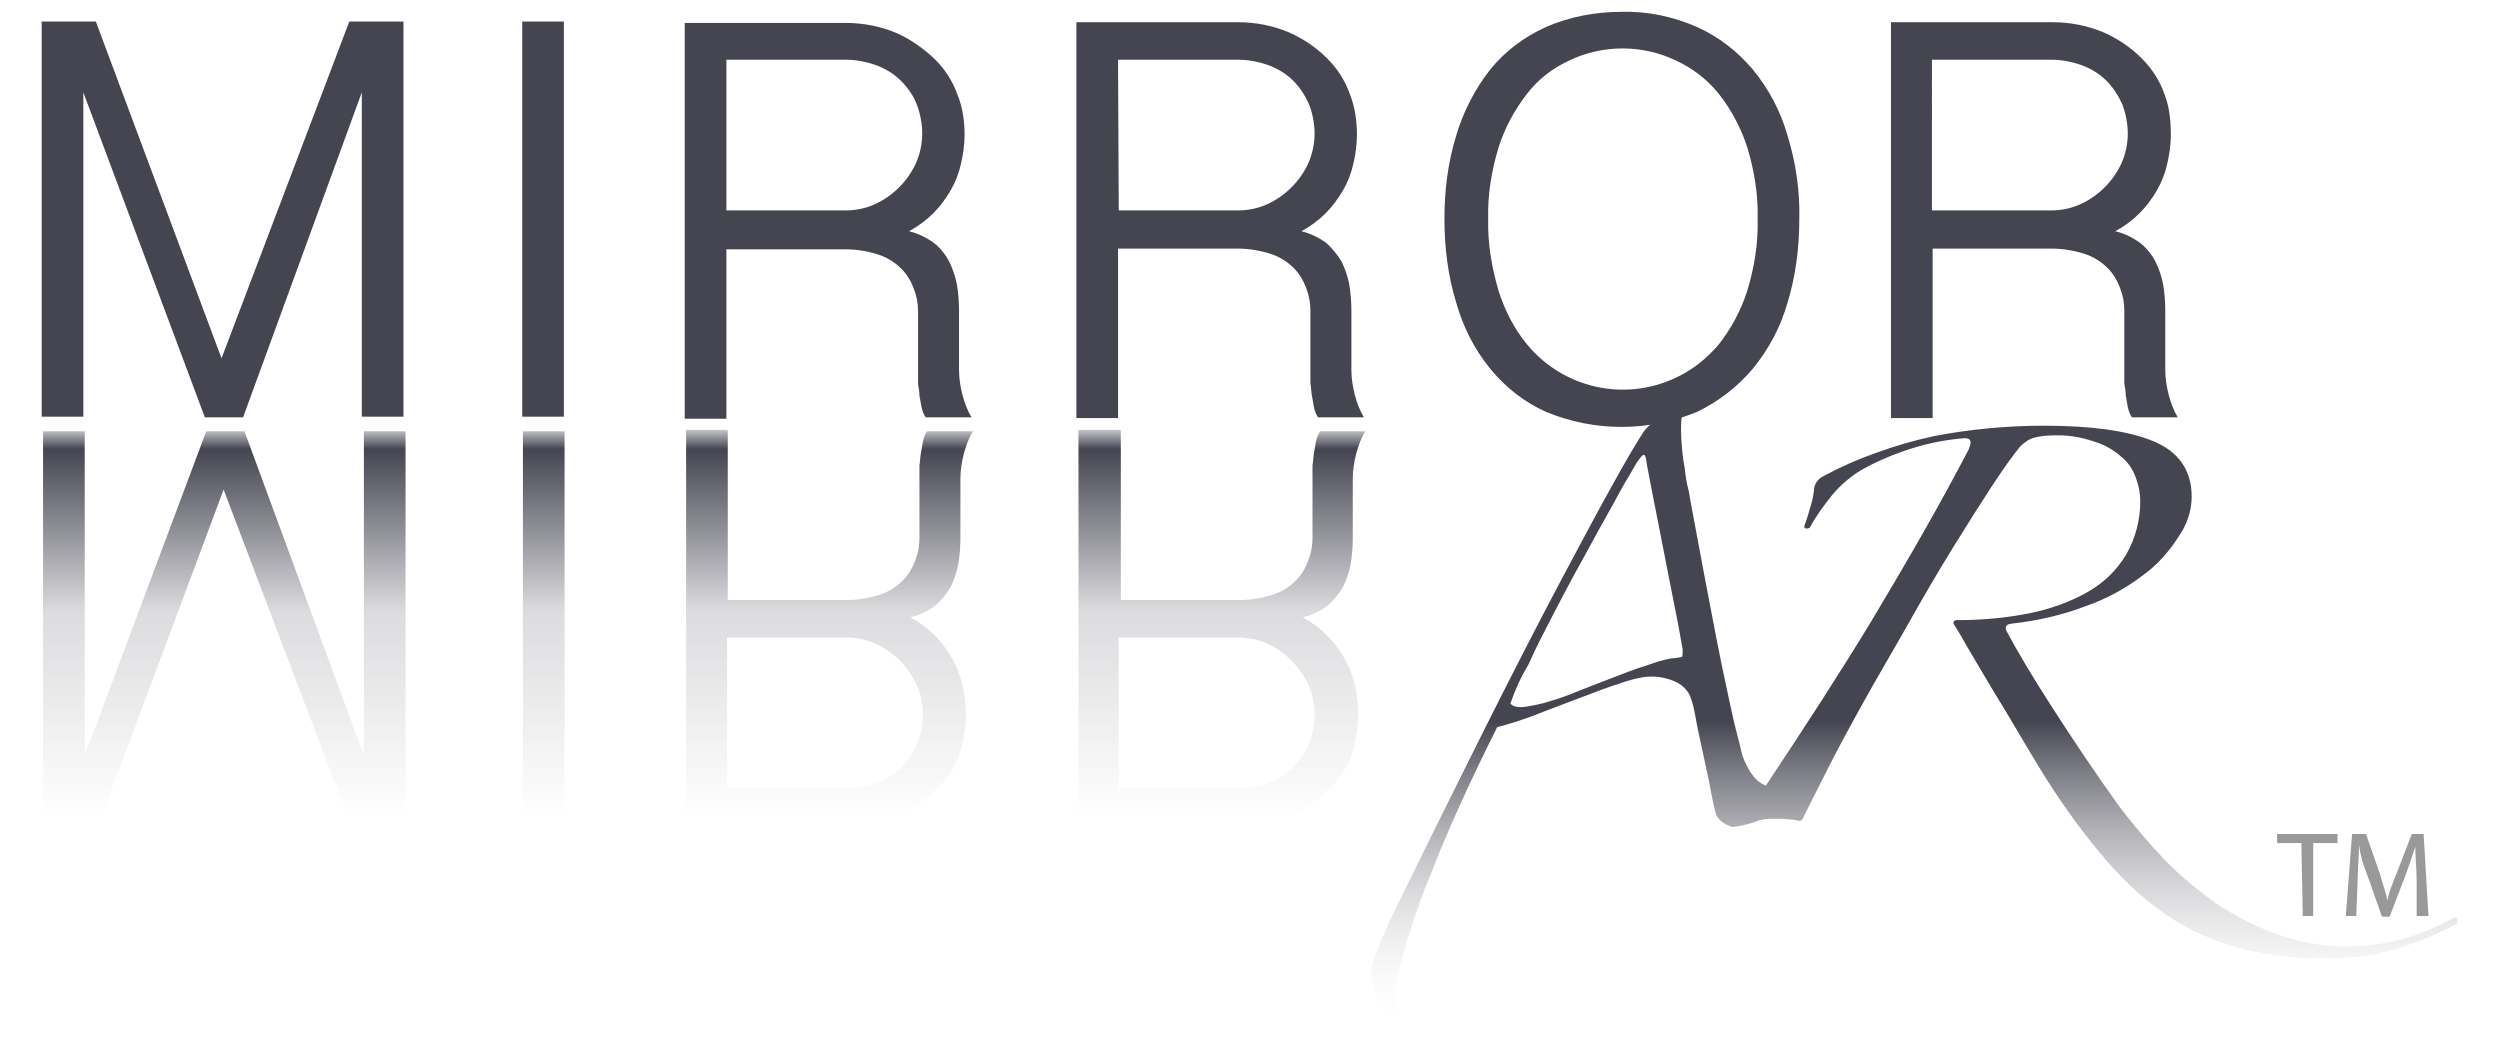 <?xml version="1.0" encoding="utf-8"?>
<!-- Generator: Adobe Illustrator 23.1.1, SVG Export Plug-In . SVG Version: 6.00 Build 0)  -->
<svg version="1.1" id="Layer_1" xmlns="http://www.w3.org/2000/svg" xmlns:xlink="http://www.w3.org/1999/xlink" x="0px" y="0px"
	 width="360px" height="150px" viewBox="0 0 360 150" style="enable-background:new 0 0 360 150;" xml:space="preserve">
<style type="text/css">
	.st0{fill:#444551;}
	.st1{fill:url(#MIRROR-2_1_);}
	.st2{fill:url(#SVGID_1_);}
	.st3{fill:#999999;}
</style>
<title>Logo</title>
<path id="MIRROR" class="st0" d="M13.8,3.1l18.1,48.5L50.3,3.1h7.8V60h-6V13.3L35,60.1h-5.5L12,13.3V60H6V3.1H13.8z M81.2,3.1V60h-6
	V3.1H81.2z M138.9,19.4c0,1.4-0.2,2.8-0.5,4.1c-0.3,1.4-0.8,2.7-1.5,3.9c-0.7,1.2-1.5,2.3-2.5,3.3s-2.2,1.9-3.5,2.6
	c1.3,0.3,2.5,0.9,3.6,1.7c0.9,0.7,1.7,1.7,2.2,2.7s0.9,2.2,1.1,3.3c0.2,1.2,0.3,2.5,0.3,3.7v8.6c0,1.2,0.2,2.4,0.5,3.6
	c0.3,1.1,0.7,2.2,1.3,3.2h-6.6c-0.3-0.4-0.5-1-0.6-1.5s-0.2-1.1-0.3-1.6c0-0.6-0.1-1.1-0.2-1.7c0-0.5,0-1,0-1.5v-9
	c0-1.1-0.2-2.2-0.6-3.2c-0.4-1.1-1-2.1-1.8-2.9c-0.9-0.9-2-1.6-3.2-2c-1.5-0.5-3.2-0.8-4.8-0.8h-17.2v24.4h-6v-57h23.2
	c2.5,0,5.1,0.5,7.4,1.5c2,0.9,3.8,2.2,5.4,3.7c1.5,1.5,2.6,3.2,3.3,5.2C138.6,15.4,138.9,17.4,138.9,19.4z M104.6,30.3h17.2
	c1.4,0,2.9-0.3,4.2-0.9c2.6-1.2,4.7-3.3,5.9-5.9c0.6-1.4,0.9-2.8,0.9-4.3c0-1.4-0.3-2.9-0.8-4.2s-1.3-2.4-2.3-3.4s-2.2-1.7-3.5-2.2
	c-1.4-0.5-2.9-0.8-4.4-0.8h-17.2L104.6,30.3L104.6,30.3z M195.4,19.4c0,1.4-0.2,2.8-0.5,4.1c-0.3,1.4-0.8,2.7-1.5,3.9
	c-0.7,1.2-1.5,2.3-2.5,3.3s-2.2,1.9-3.5,2.6c1.3,0.3,2.5,0.9,3.6,1.7c0.9,0.8,1.6,1.7,2.2,2.7c0.5,1,0.9,2.2,1.1,3.3
	c0.2,1.2,0.3,2.5,0.3,3.7v8.6c0,1.2,0.2,2.4,0.5,3.6c0.3,1.1,0.7,2.2,1.3,3.2h-6.6c-0.3-0.4-0.5-1-0.6-1.5c-0.1-0.6-0.2-1.1-0.3-1.7
	c-0.1-0.6-0.1-1.2-0.2-1.7V44.7c0-1.1-0.2-2.2-0.6-3.2c-0.4-1.1-1-2.1-1.8-2.9c-0.9-0.9-2-1.6-3.2-2c-1.5-0.5-3.2-0.8-4.8-0.8H161
	v24.4h-6v-57h23.3c2.5,0,5.1,0.5,7.4,1.5c2,0.9,3.8,2.1,5.4,3.7c1.5,1.5,2.6,3.2,3.3,5.2C195.1,15.4,195.4,17.4,195.4,19.4z
	 M161.1,30.3h17.2c1.4,0,2.9-0.3,4.2-0.9c2.6-1.2,4.7-3.3,5.9-5.9c0.6-1.4,0.9-2.8,0.9-4.3c0-1.4-0.3-2.9-0.8-4.2
	c-0.6-1.3-1.3-2.4-2.3-3.4s-2.2-1.7-3.5-2.2c-1.4-0.5-2.9-0.8-4.4-0.8H161L161.1,30.3L161.1,30.3z M259.1,31.5
	c0,4.1-0.5,8.2-1.7,12.1c-1,3.5-2.7,6.7-5,9.5c-2.2,2.6-4.9,4.7-8,6.2c-7,2.9-14.8,2.9-21.8,0c-3.1-1.4-5.8-3.5-8-6.2
	c-2.3-2.8-3.9-6-4.9-9.5c-1.2-3.9-1.7-8-1.7-12.1s0.5-8.1,1.7-12c1-3.4,2.7-6.7,4.9-9.5c2.1-2.6,4.9-4.7,8-6.1
	c3.4-1.5,7.2-2.2,10.9-2.2c3.8-0.1,7.5,0.7,10.9,2.2c3.1,1.4,5.8,3.5,8,6.1c2.3,2.8,4,6,5,9.5C258.6,23.4,259.2,27.5,259.1,31.5z
	 M253.1,31.5c0.1-3.5-0.5-7-1.5-10.3c-0.9-2.8-2.3-5.4-4.1-7.7c-1.7-2.1-3.8-3.7-6.2-4.8c-4.8-2.3-10.5-2.3-15.3,0
	c-2.4,1.1-4.5,2.7-6.1,4.8c-1.8,2.3-3.2,4.9-4.1,7.7c-1,3.3-1.6,6.8-1.5,10.3c-0.1,3.5,0.5,7,1.5,10.4c0.9,2.8,2.2,5.4,4.1,7.7
	c5.2,6.3,14,8.3,21.4,4.8c2.4-1.1,4.5-2.8,6.2-4.8c1.8-2.3,3.2-4.9,4.1-7.7C252.6,38.6,253.2,35.1,253.1,31.5L253.1,31.5z
	 M312.6,19.4c0,1.4-0.2,2.8-0.5,4.1c-0.3,1.4-0.8,2.7-1.5,3.9c-0.7,1.2-1.5,2.3-2.5,3.3s-2.2,1.9-3.5,2.6c1.3,0.3,2.5,0.9,3.6,1.7
	c0.9,0.7,1.7,1.7,2.2,2.7s0.9,2.2,1.1,3.3c0.2,1.2,0.3,2.5,0.3,3.7v8.6c0,1.2,0.2,2.4,0.5,3.6c0.3,1.1,0.7,2.2,1.3,3.2H307
	c-0.3-0.4-0.5-1-0.6-1.5c-0.1-0.6-0.2-1.1-0.3-1.7c0-0.6-0.1-1.1-0.2-1.7V44.7c0-1.1-0.2-2.2-0.6-3.2c-0.4-1.1-1-2.1-1.8-2.9
	c-0.9-0.9-2-1.6-3.2-2c-1.5-0.5-3.2-0.8-4.8-0.8h-17.2v24.4h-6v-57h23.3c2.5,0,5.1,0.5,7.4,1.5c2,0.9,3.8,2.1,5.4,3.7
	c1.5,1.5,2.6,3.2,3.3,5.2C312.4,15.4,312.6,17.4,312.6,19.4z M278.2,30.3h17.2c1.4,0,2.9-0.3,4.2-0.9c2.6-1.2,4.7-3.3,5.9-5.9
	c0.6-1.4,0.9-2.8,0.9-4.3c0-1.4-0.3-2.9-0.8-4.2c-0.6-1.3-1.3-2.4-2.3-3.4s-2.2-1.7-3.5-2.2c-1.4-0.5-2.9-0.8-4.4-0.8h-17.2V30.3
	L278.2,30.3z"/>
<linearGradient id="MIRROR-2_1_" gradientUnits="userSpaceOnUse" x1="-1960.906" y1="78.085" x2="-1960.906" y2="77.795" gradientTransform="matrix(656.3 0 0 196.17 1287044 -15200.281)">
	<stop  offset="0" style="stop-color:#444551;stop-opacity:0"/>
	<stop  offset="0.52" style="stop-color:#444551;stop-opacity:0.19"/>
	<stop  offset="0.93" style="stop-color:#444551"/>
	<stop  offset="1" style="stop-color:#444551;stop-opacity:0"/>
</linearGradient>
<path id="MIRROR-2" class="st1" d="M14.1,119l18.1-48.5L50.6,119h7.8V62.1h-6v46.7L35.2,62.1h-5.5l-17.5,46.7V62.1h-6V119
	C6.2,119,14.1,119,14.1,119z M81.3,119V62.1h-6V119C75.3,119,81.3,119,81.3,119z M139.1,102.8c0-1.4-0.2-2.8-0.5-4.1
	c-0.3-1.4-0.8-2.7-1.5-3.9c-0.7-1.2-1.5-2.3-2.5-3.3s-2.2-1.9-3.5-2.6c1.3-0.3,2.5-0.9,3.6-1.7c0.9-0.8,1.6-1.7,2.2-2.7
	c0.5-1,0.9-2.2,1.1-3.3c0.2-1.2,0.3-2.5,0.3-3.7v-8.6c0-1.2,0.2-2.4,0.5-3.6c0.3-1.1,0.7-2.2,1.3-3.2h-6.6c-0.3,0.4-0.5,1-0.6,1.5
	c-0.1,0.6-0.2,1.1-0.3,1.7s-0.1,1.2-0.2,1.7v10.5c0,1.1-0.2,2.2-0.6,3.2c-0.4,1.1-1,2.1-1.8,2.9c-0.9,0.9-2,1.6-3.2,2
	c-1.5,0.5-3.2,0.8-4.8,0.8h-17.2V61.9h-6v57h23.3c2.5,0,5.1-0.5,7.4-1.5c2-0.9,3.8-2.2,5.4-3.7c1.5-1.5,2.6-3.2,3.3-5.2
	C138.8,106.6,139.1,104.7,139.1,102.8z M104.7,91.8h17.2c1.4,0,2.9,0.3,4.2,0.9c2.6,1.2,4.7,3.3,5.9,5.9c0.6,1.4,0.9,2.8,0.9,4.3
	c0,1.4-0.3,2.9-0.8,4.2c-0.6,1.3-1.3,2.4-2.3,3.4s-2.2,1.7-3.5,2.2c-1.4,0.5-2.9,0.8-4.4,0.8h-17.2
	C104.7,113.5,104.7,91.7,104.7,91.8z M195.6,102.8c0-1.4-0.2-2.8-0.5-4.1c-0.3-1.4-0.8-2.7-1.5-3.9c-0.7-1.2-1.5-2.3-2.5-3.3
	s-2.2-1.9-3.5-2.6c1.3-0.3,2.5-0.9,3.6-1.7c0.9-0.8,1.6-1.7,2.2-2.7c0.5-1,0.9-2.2,1.1-3.3c0.2-1.2,0.3-2.5,0.3-3.7v-8.6
	c0-1.2,0.2-2.4,0.5-3.6c0.3-1.1,0.7-2.2,1.3-3.2h-6.5c-0.3,0.4-0.5,1-0.6,1.5c-0.1,0.6-0.2,1.1-0.3,1.7s-0.1,1.2-0.2,1.7v10.5
	c0,1.1-0.2,2.2-0.6,3.2c-0.4,1.1-1,2.1-1.8,2.9c-0.9,0.9-2,1.6-3.2,2c-1.5,0.5-3.2,0.8-4.8,0.8h-17.2V61.9h-6.1v57h23.3
	c2.5,0,5.1-0.5,7.4-1.5c2-0.9,3.8-2.1,5.4-3.7c1.5-1.5,2.6-3.2,3.3-5.2C195.2,106.6,195.6,104.7,195.6,102.8z M161.1,91.8h17.2
	c1.4,0,2.9,0.3,4.2,0.9c2.6,1.2,4.7,3.3,5.9,5.9c0.6,1.4,0.9,2.8,0.9,4.3c0,1.4-0.3,2.9-0.8,4.2c-0.5,1.3-1.3,2.4-2.3,3.4
	s-2.2,1.7-3.5,2.2c-1.4,0.5-2.9,0.8-4.4,0.8h-17.2L161.1,91.8L161.1,91.8z"/>
<linearGradient id="SVGID_1_" gradientUnits="userSpaceOnUse" x1="275.736" y1="-593.877" x2="275.736" y2="-638.337" gradientTransform="matrix(1 0 0 -1 0 -490)">
	<stop  offset="0" style="stop-color:#444551"/>
	<stop  offset="1" style="stop-color:#FFFFFF;stop-opacity:0"/>
</linearGradient>
<path class="st2" d="M353.1,132.3c-4.7,2.6-9.9,4-15.3,4c-3.3,0-6.6-0.6-9.7-1.7c-3.1-1.1-6.1-2.6-8.8-4.4c-2.7-1.9-5.3-4-7.6-6.4
	c-2.3-2.4-4.4-4.9-6.4-7.5c-3.6-5-6.8-9.8-9.7-14.3s-5.1-8.2-6.7-11.2c-0.2-0.6,0-0.9,0.8-1c3.6-0.4,7.2-1.2,10.6-2.5
	c2.9-1,5.7-2.5,8.2-4.4c2.1-1.5,3.8-3.4,5.2-5.6c1.2-1.7,1.9-3.7,1.9-5.8c0-3.8-1.9-6.5-5.6-8c-3.7-1.5-8.9-2.2-15.7-2.2
	c-5.3,0-10.6,0.5-15.8,1.5c-2.8,0.6-5.6,1.4-8.3,2.4c-2.6,0.9-5.1,2-7.5,3.3c-0.9,0.4-1.5,1.2-1.5,2.2c-0.1,0.9-0.3,1.7-0.6,2.6
	c-0.2,0.8-0.5,1.7-0.8,2.5c0,0.1,0.1,0.3,0.2,0.3c0,0,0,0,0.1,0c0.2,0,0.3,0,0.5-0.1c0.9-1.7,2.1-3.3,3.3-4.8
	c1.2-1.4,2.6-2.6,4.1-3.5c2.3-1.3,4.7-2.3,7.2-3.1c2.5-0.8,5.1-1.3,7.7-1.5c0.4,0,0.7,0.1,0.8,0.3s0.1,0.6-0.2,1.3
	c-3.9,7.5-8.6,15.7-14,24.7c-4.3,7.1-9.4,15-15.2,23.7h-0.1c-0.7-0.3-1.2-0.7-1.7-1.3c-0.7-0.9-1.2-1.9-1.6-3
	c-0.2-0.9-0.6-2.5-1.2-4.8c-0.5-2.3-1.1-5-1.7-7.9s-1.2-6-1.8-9.2s-1.2-6.2-1.7-9s-1-5.2-1.3-7.1c-0.3-1.1-0.5-2.3-0.6-3.4
	c-0.3-1.4-0.4-2.9-0.5-4.3c-0.1-1.6,0-3.3,0.3-4.9c0.1-0.4,0-0.8-0.2-1.1s-0.4-0.2-0.7,0.5c-0.5,0.9-1.3,1.7-2.2,2.2
	c-0.9,0.6-1.8,1.4-2.5,2.2c-1.9,2.8-6,10.2-12.3,22.1s-14.3,27.9-24.2,48.1c-1,2.3-1.8,4.2-2.4,5.7c-0.5,1.4-0.6,3-0.1,4.5l3.1,5.6
	c0.4,0.2,0.6,0,0.6-0.6c-0.4-1.1-0.6-2.3-0.6-3.5c0-1.1,0.1-2.2,0.3-3.3c1.3-5.1,2.9-10.1,4.9-14.9c2.4-6.2,5.6-13.2,9.5-21
	c1.7-0.4,3.4-1,5.1-1.6c2.2-0.9,4.5-1.7,6.8-2.6s4.2-1.6,5.8-2.1c1.1-0.4,2.2-0.7,3.4-0.9c1.5-0.2,3,0,4.4,0.6
	c1,0.4,1.9,1.2,2.3,2.2c0.4,1,0.6,2.1,0.8,3.2c0.3,1.7,0.7,3.4,1.1,5.3s0.8,3.6,1.1,5.3s0.6,2.7,0.7,3.2c0.4,0.8,1.2,1.4,2.1,1.7
	l0,0c0.2,0.3,3.4-0.5,3.9-0.8c0.6-0.2,1.3-0.3,1.9-0.3h1.5c0.4,0,0.9,0.1,1.3,0.1s0.9,0.1,1.3,0.2c0.2,0,0.4-0.1,0.5-0.3
	c0.8-1.7,2-4,3.5-7s3.3-6.3,5.3-9.9s4.2-7.3,6.4-11.2s4.3-7.5,6.4-10.9c2.1-3.4,4-6.4,5.7-9c1.7-2.6,3.1-4.5,4-5.6
	c0.6-0.6,1.3-1.1,2.1-1.3c0.8-0.2,1.7-0.3,2.5-0.3c2.1-0.1,4.1,0.2,6.1,0.9c1.4,0.4,2.8,1.2,3.9,2.2c1,0.8,1.7,1.9,2.1,3.1
	c0.4,1.1,0.6,2.2,0.6,3.3c0,2.7-0.7,5.3-2,7.6c-1.3,2.2-3.2,4.1-5.5,5.4c-2.6,1.5-5.5,2.5-8.4,3.1c-3.5,0.7-7,1-10.6,1
	c-0.3,0-0.4,0.2-0.4,0.5c0.8,1.2,1.7,2.9,2.9,4.9s2.4,4.1,3.7,6.2c1.3,2.1,2.5,4.2,3.7,6.2c1.2,2,2.2,3.7,3.1,5.1
	c2.6,4.1,5.5,8.1,8.7,11.8c2.6,3,5.5,5.7,8.8,7.9c3.1,2.1,6.6,3.6,10.2,4.6c4.2,1.1,8.5,1.6,12.8,1.5c3.2,0,6.5-0.4,9.6-1.3
	c3-0.9,5.9-2,8.6-3.5c0.3,0,0.5-0.3,0.5-0.6C353.9,132,353.6,132,353.1,132.3z M242.2,94.6c-0.5,0.1-1,0.2-1.5,0.2
	c-1.2,0.2-2.4,0.6-3.5,1c-1.7,0.5-3.7,1.3-6.3,2.3l-3.6,1.4c-1.4,0.6-2.8,1.1-4.2,1.5c-1.2,0.4-2.4,0.6-3.6,0.8
	c-1.1,0.1-1.7-0.1-2-0.5c0.7-2,1.5-3.8,2.6-5.6c1-2.3,2.2-4.6,3.5-7.1s2.6-5,4-7.5s2.6-4.8,3.8-6.9s2.1-3.9,2.9-5.2s1.2-2.1,1.4-2.4
	c0.5-0.7,0.8-1.1,1-1.1s0.3,0.3,0.4,1c0,0.3,0.3,1.6,0.7,3.8l3.2,16.3c0.6,2.9,1,5.2,1.3,6.9C242.3,94.1,242.3,94.5,242.2,94.6z"/>
<path class="st3" d="M331.4,121.4h-3.5v-1.3h8.7v1.3h-3.5v10.5h-1.5L331.4,121.4L331.4,121.4z"/>
<path class="st3" d="M348,126.9c0-1.7-0.2-3.7-0.2-5l0,0c-0.4,1.3-0.9,2.8-1.5,4.4l-2.2,5.7H343l-2-5.7c-0.7-1.7-1.1-3.1-1.3-4.6
	l0,0c0,1.5-0.2,3.5-0.2,5.2l-0.2,5h-1.5l0.9-11.8h2l2,5.7c0.4,1.5,0.9,2.8,1.1,3.9l0,0c0.2-1.3,0.7-2.4,1.3-3.9l2.2-5.7h1.7
	l0.7,11.8H348V126.9z"/>
<path class="st0" d="M473.6-65.5c-4.7,2.6-9.9,4-15.3,4c-3.3,0-6.6-0.6-9.7-1.7c-3.1-1.1-6.1-2.6-8.8-4.4c-2.7-1.9-5.3-4-7.6-6.4
	c-2.3-2.4-4.4-4.9-6.4-7.5c-3.6-5-6.8-9.8-9.7-14.3s-5.1-8.2-6.7-11.2c-0.2-0.6,0-0.9,0.8-1c3.6-0.4,7.2-1.2,10.6-2.5
	c2.9-1,5.7-2.5,8.2-4.4c2.1-1.5,3.8-3.4,5.2-5.6c1.2-1.7,1.9-3.7,1.9-5.8c0-3.8-1.9-6.5-5.6-8s-8.9-2.2-15.7-2.2
	c-5.3,0-10.6,0.5-15.8,1.5c-2.8,0.6-5.6,1.4-8.3,2.4c-2.6,0.9-5.1,2-7.5,3.3c-0.9,0.4-1.5,1.2-1.5,2.2c-0.1,0.9-0.3,1.7-0.6,2.6
	c-0.2,0.8-0.5,1.7-0.8,2.5c0,0.1,0.1,0.3,0.2,0.3c0,0,0,0,0.1,0c0.2,0,0.3,0,0.5-0.1c0.9-1.7,2.1-3.3,3.3-4.8
	c1.2-1.4,2.6-2.6,4.1-3.5c2.3-1.3,4.7-2.3,7.2-3.1c2.5-0.8,5.1-1.3,7.7-1.5c0.4,0,0.7,0.1,0.8,0.3s0.1,0.6-0.2,1.3
	c-3.9,7.5-8.6,15.7-14,24.7c-4.3,7.1-9.4,15-15.2,23.7h-0.1c-0.7-0.3-1.2-0.7-1.7-1.3c-0.7-0.9-1.2-1.9-1.6-3
	c-0.2-0.9-0.6-2.5-1.2-4.8c-0.5-2.3-1.1-5-1.7-7.9s-1.2-6-1.8-9.2s-1.2-6.2-1.7-9s-1-5.2-1.3-7.1c-0.3-1.1-0.5-2.3-0.6-3.4
	c-0.3-1.4-0.4-2.9-0.5-4.3c-0.1-1.6,0-3.3,0.3-4.9c0.1-0.4,0-0.8-0.2-1.1c-0.2-0.3-0.4-0.2-0.7,0.5c-0.5,0.9-1.3,1.7-2.2,2.2
	c-0.9,0.6-1.8,1.4-2.5,2.2c-1.9,2.8-6,10.2-12.3,22.1s-14.3,27.9-24.2,48.1c-1,2.3-1.8,4.2-2.4,5.7c-0.5,1.4-0.6,3-0.1,4.5l3.1,5.6
	c0.4,0.2,0.6,0,0.6-0.6c-0.4-1.1-0.6-2.3-0.6-3.5c0-1.1,0.1-2.2,0.3-3.3c1.3-5.1,2.9-10.1,4.9-14.9c2.4-6.2,5.6-13.2,9.5-21
	c1.7-0.4,3.4-1,5.1-1.6c2.2-0.9,4.5-1.7,6.8-2.6s4.2-1.6,5.8-2.1c1.1-0.4,2.2-0.7,3.4-0.9c1.5-0.2,3,0,4.4,0.6
	c1,0.4,1.9,1.2,2.3,2.2s0.6,2.1,0.8,3.2c0.3,1.7,0.7,3.4,1.1,5.3s0.8,3.6,1.1,5.3c0.3,1.7,0.6,2.7,0.7,3.2c0.4,0.8,1.2,1.4,2.1,1.7
	l0,0c0.2,0.3,3.4-0.5,3.9-0.8c0.6-0.2,1.3-0.3,1.9-0.3h1.5c0.4,0,0.9,0.1,1.3,0.1s0.9,0.1,1.3,0.2c0.2,0,0.4-0.1,0.5-0.3
	c0.8-1.7,2-4,3.5-7s3.3-6.3,5.3-9.9s4.2-7.3,6.4-11.2s4.3-7.5,6.4-10.9s4-6.4,5.7-9c1.7-2.6,3.1-4.5,4-5.6c0.6-0.6,1.3-1.1,2.1-1.3
	c0.8-0.2,1.7-0.3,2.5-0.3c2.1-0.1,4.1,0.2,6.1,0.9c1.4,0.4,2.8,1.2,3.9,2.2c1,0.8,1.7,1.9,2.1,3.1c0.4,1.1,0.6,2.2,0.6,3.3
	c0,2.7-0.7,5.3-2,7.6c-1.3,2.2-3.2,4.1-5.5,5.4c-2.6,1.5-5.5,2.5-8.4,3.1c-3.5,0.7-7,1-10.6,1c-0.3,0-0.4,0.2-0.4,0.5
	c0.8,1.2,1.7,2.9,2.9,4.9s2.4,4.1,3.7,6.2s2.5,4.2,3.7,6.2s2.2,3.7,3.1,5.1c2.6,4.1,5.5,8.1,8.7,11.8c2.6,3,5.5,5.7,8.8,7.9
	c3.1,2.1,6.6,3.6,10.2,4.6c4.2,1.1,8.5,1.6,12.8,1.5c3.2,0,6.5-0.4,9.6-1.3c3-0.9,5.9-2,8.6-3.5c0.3,0,0.5-0.3,0.5-0.6
	C474.4-65.8,474.1-65.8,473.6-65.5z M362.7-103.2c-0.5,0.1-1,0.2-1.5,0.2c-1.2,0.2-2.4,0.6-3.5,1c-1.7,0.5-3.7,1.3-6.3,2.3l-3.6,1.4
	c-1.4,0.6-2.8,1.1-4.2,1.5c-1.2,0.4-2.4,0.6-3.6,0.8c-1.1,0.1-1.7-0.1-2-0.5c0.7-2,1.5-3.8,2.6-5.6c1-2.3,2.2-4.6,3.5-7.1
	s2.6-5,4-7.5s2.6-4.8,3.8-6.9c1.2-2.1,2.1-3.9,2.9-5.2c0.8-1.3,1.2-2.1,1.4-2.4c0.5-0.7,0.8-1.1,1-1.1s0.3,0.3,0.4,1
	c0,0.3,0.3,1.6,0.7,3.8l3.2,16.3c0.6,2.9,1,5.2,1.3,6.9C362.8-103.7,362.8-103.3,362.7-103.2z"/>
<path class="st0" d="M455.8-73.9h-1.6v-0.6h4v0.6h-1.6v4.8h-0.7L455.8-73.9L455.8-73.9z"/>
<path class="st0" d="M463.4-71.4c0-0.8-0.1-1.7-0.1-2.3l0,0c-0.2,0.6-0.4,1.3-0.7,2l-1,2.6h-0.5l-0.9-2.6c-0.3-0.8-0.5-1.4-0.6-2.1
	l0,0c0,0.7-0.1,1.6-0.1,2.4l-0.1,2.3h-0.7l0.4-5.4h0.9l0.9,2.6c0.2,0.7,0.4,1.3,0.5,1.8l0,0c0.1-0.6,0.3-1.1,0.6-1.8l1-2.6h0.8
	l0.3,5.4h-0.7L463.4-71.4z"/>
<path id="MIRROR_1_" class="st0" d="M25.4-135.9l18.1,48.5l18.4-48.5h7.8V-79h-6v-46.7L46.6-78.9h-5.5l-17.5-46.8V-79h-6v-56.9H25.4
	z M92.8-135.9V-79h-6v-56.9H92.8z M150.5-119.6c0,1.4-0.2,2.8-0.5,4.1c-0.3,1.4-0.8,2.7-1.5,3.9s-1.5,2.3-2.5,3.3s-2.2,1.9-3.5,2.6
	c1.3,0.3,2.5,0.9,3.6,1.7c0.9,0.7,1.7,1.7,2.2,2.7s0.9,2.2,1.1,3.3c0.2,1.2,0.3,2.5,0.3,3.7v8.6c0,1.2,0.2,2.4,0.5,3.6
	c0.3,1.1,0.7,2.2,1.3,3.2h-6.6c-0.3-0.4-0.5-1-0.6-1.5s-0.2-1.1-0.3-1.6c0-0.6-0.1-1.1-0.2-1.7c0-0.5,0-1,0-1.5v-9
	c0-1.1-0.2-2.2-0.6-3.2c-0.4-1.1-1-2.1-1.8-2.9c-0.9-0.9-2-1.6-3.2-2c-1.5-0.5-3.2-0.8-4.8-0.8h-17.2v24.4h-6v-57h23.2
	c2.5,0,5.1,0.5,7.4,1.5c2,0.9,3.8,2.2,5.4,3.7c1.5,1.5,2.6,3.2,3.3,5.2C150.2-123.6,150.5-121.6,150.5-119.6z M116.1-108.7h17.2
	c1.4,0,2.9-0.3,4.2-0.9c2.6-1.2,4.7-3.3,5.9-5.9c0.6-1.4,0.9-2.8,0.9-4.3c0-1.4-0.3-2.9-0.8-4.2s-1.3-2.4-2.3-3.4s-2.2-1.7-3.5-2.2
	c-1.4-0.5-2.9-0.8-4.4-0.8h-17.2L116.1-108.7L116.1-108.7z M207-119.6c0,1.4-0.2,2.8-0.5,4.1c-0.3,1.4-0.8,2.7-1.5,3.9
	s-1.5,2.3-2.5,3.3s-2.2,1.9-3.5,2.6c1.3,0.3,2.5,0.9,3.6,1.7c0.9,0.8,1.6,1.7,2.2,2.7c0.5,1,0.9,2.2,1.1,3.3
	c0.2,1.2,0.3,2.5,0.3,3.7v8.6c0,1.2,0.2,2.4,0.5,3.6c0.3,1.1,0.7,2.2,1.3,3.2h-6.6c-0.3-0.4-0.5-1-0.6-1.5c-0.1-0.6-0.2-1.1-0.3-1.7
	s-0.1-1.2-0.2-1.7v-10.5c0-1.1-0.2-2.2-0.6-3.2c-0.4-1.1-1-2.1-1.8-2.9c-0.9-0.9-2-1.6-3.2-2c-1.5-0.5-3.2-0.8-4.8-0.8h-17.3v24.4
	h-6v-57h23.3c2.5,0,5.1,0.5,7.4,1.5c2,0.9,3.8,2.1,5.4,3.7c1.5,1.5,2.6,3.2,3.3,5.2C206.6-123.6,207-121.6,207-119.6z M172.6-108.7
	h17.2c1.4,0,2.9-0.3,4.2-0.9c2.6-1.2,4.7-3.3,5.9-5.9c0.6-1.4,0.9-2.8,0.9-4.3c0-1.4-0.3-2.9-0.8-4.2c-0.6-1.3-1.3-2.4-2.3-3.4
	s-2.2-1.7-3.5-2.2c-1.4-0.5-2.9-0.8-4.4-0.8h-17.2L172.6-108.7L172.6-108.7z M270.7-107.5c0,4.1-0.5,8.2-1.7,12.1
	c-1,3.5-2.7,6.7-5,9.5c-2.2,2.6-4.9,4.7-8,6.2c-7,2.9-14.8,2.9-21.8,0c-3.1-1.4-5.8-3.5-8-6.2c-2.3-2.8-3.9-6-4.9-9.5
	c-1.2-3.9-1.7-8-1.7-12.1s0.5-8.1,1.7-12c1-3.4,2.7-6.7,4.9-9.5c2.1-2.6,4.9-4.7,8-6.1c3.4-1.5,7.2-2.2,10.9-2.2
	c3.8-0.1,7.5,0.7,10.9,2.2c3.1,1.4,5.8,3.5,8,6.1c2.3,2.8,4,6,5,9.5C270.2-115.6,270.8-111.5,270.7-107.5z M264.7-107.5
	c0.1-3.5-0.5-7-1.5-10.3c-0.9-2.8-2.3-5.4-4.1-7.7c-1.7-2.1-3.8-3.7-6.2-4.8c-4.8-2.3-10.5-2.3-15.3,0c-2.4,1.1-4.5,2.7-6.1,4.8
	c-1.8,2.3-3.2,4.9-4.1,7.7c-1,3.3-1.6,6.8-1.5,10.3c-0.1,3.5,0.5,7,1.5,10.4c0.9,2.8,2.2,5.4,4.1,7.7c5.2,6.3,14,8.3,21.4,4.8
	c2.4-1.1,4.5-2.8,6.2-4.8c1.8-2.3,3.2-4.9,4.1-7.7C264.2-100.4,264.8-103.9,264.7-107.5L264.7-107.5z M324.2-119.6
	c0,1.4-0.2,2.8-0.5,4.1c-0.3,1.4-0.8,2.7-1.5,3.9s-1.5,2.3-2.5,3.3s-2.2,1.9-3.5,2.6c1.3,0.3,2.5,0.9,3.6,1.7
	c0.9,0.7,1.7,1.7,2.2,2.7s0.9,2.2,1.1,3.3c0.2,1.2,0.3,2.5,0.3,3.7v8.6c0,1.2,0.2,2.4,0.5,3.6c0.3,1.1,0.7,2.2,1.3,3.2h-6.6
	c-0.3-0.4-0.5-1-0.6-1.5c-0.1-0.6-0.2-1.1-0.3-1.7c0-0.6-0.1-1.1-0.2-1.7v-10.5c0-1.1-0.2-2.2-0.6-3.2c-0.4-1.1-1-2.1-1.8-2.9
	c-0.9-0.9-2-1.6-3.2-2c-1.5-0.5-3.2-0.8-4.8-0.8h-17.2v24.4h-6v-57h23.3c2.5,0,5.1,0.5,7.4,1.5c2,0.9,3.8,2.1,5.4,3.7
	c1.5,1.5,2.6,3.2,3.3,5.2C323.9-123.6,324.2-121.6,324.2-119.6z M289.8-108.7H307c1.4,0,2.9-0.3,4.2-0.9c2.6-1.2,4.7-3.3,5.9-5.9
	c0.6-1.4,0.9-2.8,0.9-4.3c0-1.4-0.3-2.9-0.8-4.2c-0.6-1.3-1.3-2.4-2.3-3.4s-2.2-1.7-3.5-2.2c-1.4-0.5-2.9-0.8-4.4-0.8h-17.2V-108.7
	L289.8-108.7z"/>
</svg>
